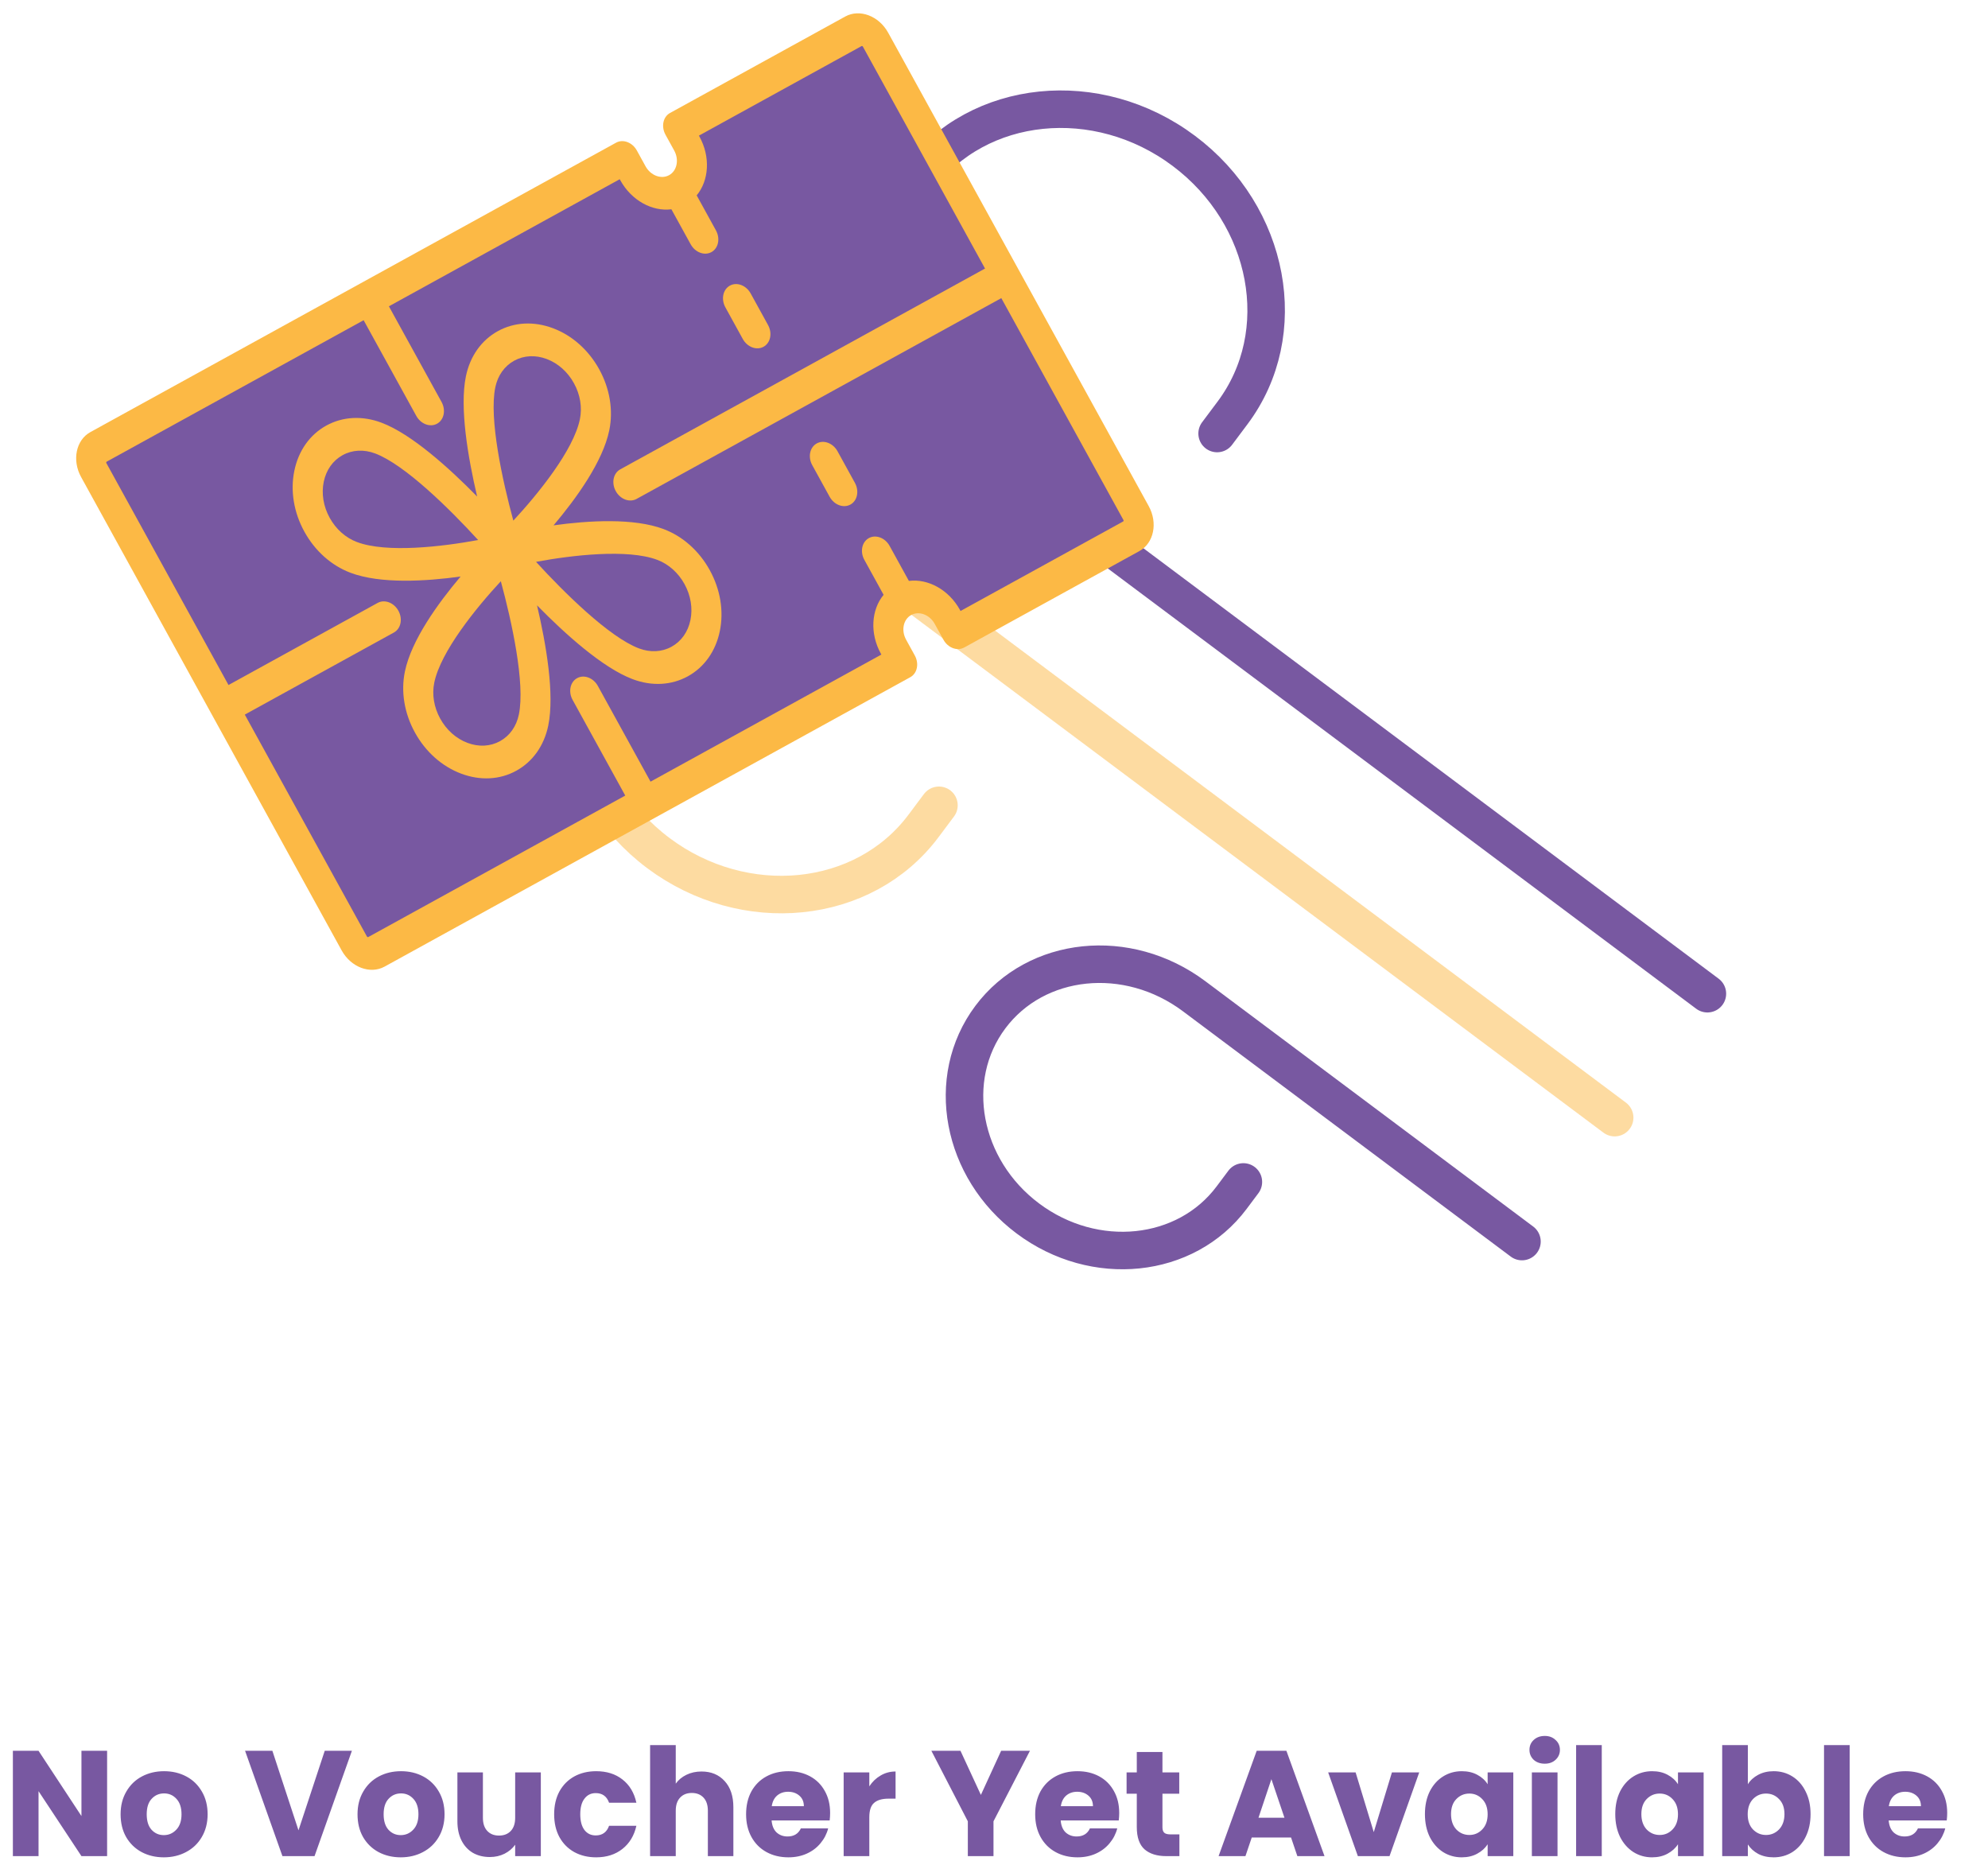 <svg width="265" height="248" viewBox="0 0 265 248" fill="none" xmlns="http://www.w3.org/2000/svg">
<path d="M227.596 132.444L128.958 58.643C117.421 50.01 114.503 34.344 122.454 23.717C130.404 13.091 146.258 11.469 157.795 20.102C169.333 28.734 172.251 44.401 164.3 55.027L162.24 57.78" stroke="#7858A1" stroke-width="5" stroke-miterlimit="10" stroke-linecap="round" stroke-linejoin="round"/>
<path opacity="0.5" d="M215.235 148.962L116.598 75.161C105.12 66.573 89.207 68.15 81.257 78.776C73.347 89.348 76.283 105.114 87.761 113.702C99.239 122.29 115.152 120.713 123.103 110.086L125.162 107.333" stroke="#FCB945" stroke-width="5" stroke-miterlimit="10" stroke-linecap="round" stroke-linejoin="round"/>
<path d="M202.878 165.479L159.179 132.783C150.271 126.118 138.113 127.413 132.016 135.562C125.878 143.765 128.168 155.785 137.016 162.404C145.923 169.069 158.081 167.774 164.178 159.625L165.743 157.533" stroke="#7858A1" stroke-width="5" stroke-miterlimit="10" stroke-linecap="round" stroke-linejoin="round"/>
<path d="M113.756 4.174L90.398 17.032L91.556 19.135C92.834 21.458 92.262 24.227 90.277 25.319C88.293 26.411 85.647 25.413 84.369 23.091L83.211 20.988L13.137 59.561C12.144 60.107 11.858 61.492 12.498 62.653L47.228 125.747C47.867 126.908 49.19 127.407 50.182 126.861L120.257 88.288L119.099 86.184C117.82 83.862 118.393 81.093 120.377 80C122.362 78.908 125.007 79.906 126.286 82.228L127.444 84.331L150.802 71.474C151.794 70.928 152.08 69.543 151.441 68.382L116.71 5.288C116.071 4.126 114.748 3.628 113.756 4.174Z" fill="#7858A1"/>
<path d="M120.376 80.001C122.36 78.908 125.006 79.906 126.284 82.229L127.442 84.332L150.8 71.474C151.792 70.928 152.078 69.544 151.439 68.382L116.709 5.289C116.069 4.127 114.747 3.628 113.754 4.175L90.396 17.032L91.554 19.135C92.833 21.458 92.26 24.227 90.276 25.32L120.376 80.001Z" fill="#7858A1"/>
<path d="M112.669 2.203L89.311 15.06C88.381 15.572 88.112 16.87 88.712 17.959L89.87 20.062C90.548 21.295 90.243 22.769 89.19 23.348C88.138 23.927 86.729 23.396 86.051 22.164L84.894 20.061C84.294 18.972 83.054 18.505 82.124 19.017L12.05 57.59C10.13 58.646 9.575 61.334 10.811 63.581L45.542 126.674C46.779 128.921 49.346 129.89 51.266 128.833L121.341 90.26C122.271 89.748 122.539 88.45 121.94 87.361L120.782 85.258C120.104 84.025 120.408 82.552 121.461 81.972C122.514 81.393 123.922 81.924 124.6 83.156L125.758 85.259C126.357 86.348 127.598 86.816 128.528 86.303L151.886 73.446C153.806 72.389 154.361 69.702 153.124 67.455L118.394 4.361C117.157 2.114 114.589 1.146 112.669 2.203ZM149.715 69.503L128.041 81.433L127.969 81.302C126.473 78.585 123.694 77.103 121.154 77.426L118.587 72.764C117.988 71.675 116.748 71.208 115.817 71.72C114.887 72.232 114.619 73.53 115.218 74.619L117.784 79.281C116.152 81.254 115.917 84.395 117.413 87.112L117.485 87.244L86.716 104.181L79.697 91.431C79.098 90.342 77.858 89.874 76.927 90.386C75.997 90.899 75.728 92.196 76.328 93.285L83.346 106.036L49.095 124.889C49.033 124.924 48.951 124.892 48.911 124.82L32.631 95.245L52.508 84.303C53.438 83.791 53.707 82.493 53.107 81.404C52.508 80.316 51.268 79.848 50.337 80.36L30.46 91.301L14.18 61.726C14.14 61.654 14.158 61.567 14.22 61.533L48.471 42.679L55.49 55.429C56.089 56.518 57.329 56.986 58.26 56.474C59.19 55.962 59.458 54.664 58.859 53.575L51.84 40.825L82.61 23.887L82.682 24.019C84.178 26.736 86.957 28.218 89.498 27.894L92.064 32.556C92.664 33.645 93.904 34.113 94.834 33.601C95.764 33.089 96.033 31.791 95.433 30.702L92.867 26.04C94.499 24.066 94.734 20.925 93.238 18.208L93.166 18.077L114.84 6.146C114.902 6.112 114.984 6.143 115.024 6.216L131.304 35.791L82.679 62.557C81.749 63.069 81.481 64.367 82.08 65.456C82.679 66.545 83.919 67.013 84.85 66.501L133.475 39.735L149.755 69.31C149.795 69.382 149.777 69.469 149.715 69.503Z" fill="#FCB945"/>
<path d="M101.78 46.219C102.71 45.707 102.979 44.409 102.379 43.32L100.064 39.114C99.465 38.025 98.224 37.557 97.294 38.069C96.364 38.581 96.095 39.879 96.695 40.968L99.01 45.175C99.609 46.264 100.85 46.731 101.78 46.219Z" fill="#FCB945"/>
<path d="M108.872 59.101C107.942 59.613 107.673 60.911 108.273 62L110.588 66.206C111.188 67.295 112.428 67.763 113.358 67.251C114.288 66.739 114.557 65.441 113.957 64.352L111.642 60.145C111.042 59.056 109.802 58.589 108.872 59.101Z" fill="#FCB945"/>
<path d="M73.789 70.02C76.83 66.423 80.353 61.535 81.216 57.356C81.768 54.685 81.293 51.798 79.879 49.229C78.465 46.66 76.28 44.714 73.728 43.752C71.175 42.789 68.561 42.925 66.366 44.133C64.171 45.342 62.658 47.478 62.106 50.149C61.242 54.328 62.381 60.975 63.602 66.178C59.858 62.363 54.852 57.845 50.859 56.34C48.307 55.377 45.693 55.513 43.497 56.721C41.302 57.93 39.789 60.066 39.237 62.738C38.684 65.409 39.16 68.295 40.575 70.865C41.989 73.434 44.173 75.379 46.726 76.342C50.718 77.847 56.734 77.486 61.399 76.841C58.358 80.438 54.835 85.327 53.972 89.505C53.419 92.176 53.894 95.062 55.309 97.632C56.723 100.201 58.907 102.146 61.46 103.109C64.012 104.072 66.627 103.936 68.822 102.727C71.017 101.519 72.53 99.382 73.082 96.711C73.946 92.533 72.807 85.886 71.586 80.682C75.329 84.498 80.336 89.015 84.329 90.521C86.881 91.483 89.495 91.347 91.691 90.139C93.886 88.931 95.399 86.794 95.951 84.123C96.504 81.451 96.028 78.566 94.613 75.996C93.199 73.427 91.015 71.481 88.462 70.519C84.47 69.014 78.455 69.375 73.789 70.02ZM66.023 51.627C66.349 50.051 67.241 48.79 68.537 48.077C69.832 47.364 71.375 47.284 72.881 47.852C74.387 48.42 75.676 49.567 76.51 51.084C77.345 52.6 77.625 54.303 77.299 55.879C76.442 60.027 71.729 65.83 68.428 69.391C66.971 64.038 65.164 55.78 66.023 51.627ZM43.944 69.01C43.109 67.494 42.829 65.791 43.155 64.215C43.481 62.638 44.373 61.378 45.669 60.665C46.964 59.952 48.507 59.872 50.013 60.44C53.976 61.934 59.99 67.88 63.734 71.976C58.963 72.86 51.542 73.739 47.573 72.242C46.068 71.674 44.778 70.526 43.944 69.01ZM69.165 95.234C68.84 96.81 67.947 98.071 66.652 98.784C65.356 99.497 63.813 99.577 62.307 99.009C60.801 98.441 59.512 97.293 58.678 95.777C57.843 94.261 57.563 92.558 57.889 90.982C58.746 86.834 63.459 81.031 66.76 77.47C68.217 82.823 70.024 91.08 69.165 95.234ZM92.034 82.646C91.708 84.222 90.815 85.483 89.52 86.196C88.225 86.909 86.682 86.989 85.175 86.421C81.212 84.926 75.198 78.981 71.454 74.885C76.225 74.001 83.646 73.122 87.615 74.619C89.121 75.186 90.41 76.334 91.245 77.85C92.079 79.367 92.359 81.07 92.034 82.646Z" fill="#FCB945"/>
<path d="M14.277 247.391H10.857L5.137 238.731V247.391H1.717V233.351H5.137L10.857 242.051V233.351H14.277V247.391ZM21.836 247.551C20.742 247.551 19.756 247.317 18.876 246.851C18.009 246.384 17.322 245.717 16.816 244.851C16.322 243.984 16.076 242.971 16.076 241.811C16.076 240.664 16.329 239.657 16.836 238.791C17.342 237.911 18.036 237.237 18.916 236.771C19.796 236.304 20.782 236.071 21.876 236.071C22.969 236.071 23.956 236.304 24.836 236.771C25.716 237.237 26.409 237.911 26.916 238.791C27.422 239.657 27.676 240.664 27.676 241.811C27.676 242.957 27.416 243.971 26.896 244.851C26.389 245.717 25.689 246.384 24.796 246.851C23.916 247.317 22.929 247.551 21.836 247.551ZM21.836 244.591C22.489 244.591 23.042 244.351 23.496 243.871C23.962 243.391 24.196 242.704 24.196 241.811C24.196 240.917 23.969 240.231 23.516 239.751C23.076 239.271 22.529 239.031 21.876 239.031C21.209 239.031 20.656 239.271 20.216 239.751C19.776 240.217 19.556 240.904 19.556 241.811C19.556 242.704 19.769 243.391 20.196 243.871C20.636 244.351 21.182 244.591 21.836 244.591ZM46.908 233.351L41.928 247.391H37.648L32.668 233.351H36.308L39.788 243.951L43.288 233.351H46.908ZM53.418 247.551C52.324 247.551 51.338 247.317 50.458 246.851C49.591 246.384 48.904 245.717 48.398 244.851C47.904 243.984 47.658 242.971 47.658 241.811C47.658 240.664 47.911 239.657 48.418 238.791C48.924 237.911 49.618 237.237 50.498 236.771C51.378 236.304 52.364 236.071 53.458 236.071C54.551 236.071 55.538 236.304 56.418 236.771C57.298 237.237 57.991 237.911 58.498 238.791C59.004 239.657 59.258 240.664 59.258 241.811C59.258 242.957 58.998 243.971 58.478 244.851C57.971 245.717 57.271 246.384 56.378 246.851C55.498 247.317 54.511 247.551 53.418 247.551ZM53.418 244.591C54.071 244.591 54.624 244.351 55.078 243.871C55.544 243.391 55.778 242.704 55.778 241.811C55.778 240.917 55.551 240.231 55.098 239.751C54.658 239.271 54.111 239.031 53.458 239.031C52.791 239.031 52.238 239.271 51.798 239.751C51.358 240.217 51.138 240.904 51.138 241.811C51.138 242.704 51.351 243.391 51.778 243.871C52.218 244.351 52.764 244.591 53.418 244.591ZM72.092 236.231V247.391H68.672V245.871C68.325 246.364 67.852 246.764 67.252 247.071C66.665 247.364 66.012 247.511 65.292 247.511C64.439 247.511 63.685 247.324 63.032 246.951C62.379 246.564 61.872 246.011 61.512 245.291C61.152 244.571 60.972 243.724 60.972 242.751V236.231H64.372V242.291C64.372 243.037 64.565 243.617 64.952 244.031C65.339 244.444 65.859 244.651 66.512 244.651C67.179 244.651 67.705 244.444 68.092 244.031C68.479 243.617 68.672 243.037 68.672 242.291V236.231H72.092ZM73.869 241.811C73.869 240.651 74.102 239.637 74.569 238.771C75.049 237.904 75.709 237.237 76.549 236.771C77.402 236.304 78.375 236.071 79.469 236.071C80.869 236.071 82.035 236.437 82.969 237.171C83.915 237.904 84.535 238.937 84.829 240.271H81.189C80.882 239.417 80.289 238.991 79.409 238.991C78.782 238.991 78.282 239.237 77.909 239.731C77.535 240.211 77.349 240.904 77.349 241.811C77.349 242.717 77.535 243.417 77.909 243.911C78.282 244.391 78.782 244.631 79.409 244.631C80.289 244.631 80.882 244.204 81.189 243.351H84.829C84.535 244.657 83.915 245.684 82.969 246.431C82.022 247.177 80.855 247.551 79.469 247.551C78.375 247.551 77.402 247.317 76.549 246.851C75.709 246.384 75.049 245.717 74.569 244.851C74.102 243.984 73.869 242.971 73.869 241.811ZM93.518 236.111C94.798 236.111 95.825 236.537 96.598 237.391C97.371 238.231 97.758 239.391 97.758 240.871V247.391H94.358V241.331C94.358 240.584 94.165 240.004 93.778 239.591C93.391 239.177 92.871 238.971 92.218 238.971C91.565 238.971 91.045 239.177 90.658 239.591C90.271 240.004 90.078 240.584 90.078 241.331V247.391H86.658V232.591H90.078V237.731C90.425 237.237 90.898 236.844 91.498 236.551C92.098 236.257 92.771 236.111 93.518 236.111ZM110.655 241.631C110.655 241.951 110.635 242.284 110.595 242.631H102.855C102.908 243.324 103.128 243.857 103.515 244.231C103.915 244.591 104.401 244.771 104.975 244.771C105.828 244.771 106.421 244.411 106.755 243.691H110.395C110.208 244.424 109.868 245.084 109.375 245.671C108.895 246.257 108.288 246.717 107.555 247.051C106.821 247.384 106.001 247.551 105.095 247.551C104.001 247.551 103.028 247.317 102.175 246.851C101.321 246.384 100.655 245.717 100.175 244.851C99.695 243.984 99.454 242.971 99.454 241.811C99.454 240.651 99.688 239.637 100.155 238.771C100.635 237.904 101.301 237.237 102.155 236.771C103.008 236.304 103.988 236.071 105.095 236.071C106.175 236.071 107.135 236.297 107.975 236.751C108.815 237.204 109.468 237.851 109.935 238.691C110.415 239.531 110.655 240.511 110.655 241.631ZM107.155 240.731C107.155 240.144 106.955 239.677 106.555 239.331C106.155 238.984 105.655 238.811 105.055 238.811C104.481 238.811 103.995 238.977 103.595 239.311C103.208 239.644 102.968 240.117 102.875 240.731H107.155ZM115.879 238.091C116.279 237.477 116.779 236.997 117.379 236.651C117.979 236.291 118.645 236.111 119.379 236.111V239.731H118.439C117.585 239.731 116.945 239.917 116.519 240.291C116.092 240.651 115.879 241.291 115.879 242.211V247.391H112.459V236.231H115.879V238.091ZM137.292 233.351L132.432 242.751V247.391H129.012V242.751L124.152 233.351H128.032L130.752 239.231L133.452 233.351H137.292ZM149.19 241.631C149.19 241.951 149.17 242.284 149.13 242.631H141.39C141.443 243.324 141.663 243.857 142.05 244.231C142.45 244.591 142.936 244.771 143.51 244.771C144.363 244.771 144.956 244.411 145.29 243.691H148.93C148.743 244.424 148.403 245.084 147.91 245.671C147.43 246.257 146.823 246.717 146.09 247.051C145.356 247.384 144.536 247.551 143.63 247.551C142.536 247.551 141.563 247.317 140.71 246.851C139.856 246.384 139.19 245.717 138.71 244.851C138.23 243.984 137.99 242.971 137.99 241.811C137.99 240.651 138.223 239.637 138.69 238.771C139.17 237.904 139.836 237.237 140.69 236.771C141.543 236.304 142.523 236.071 143.63 236.071C144.71 236.071 145.67 236.297 146.51 236.751C147.35 237.204 148.003 237.851 148.47 238.691C148.95 239.531 149.19 240.511 149.19 241.631ZM145.69 240.731C145.69 240.144 145.49 239.677 145.09 239.331C144.69 238.984 144.19 238.811 143.59 238.811C143.016 238.811 142.53 238.977 142.13 239.311C141.743 239.644 141.503 240.117 141.41 240.731H145.69ZM157.214 244.491V247.391H155.474C154.234 247.391 153.267 247.091 152.574 246.491C151.881 245.877 151.534 244.884 151.534 243.511V239.071H150.174V236.231H151.534V233.511H154.954V236.231H157.194V239.071H154.954V243.551C154.954 243.884 155.034 244.124 155.194 244.271C155.354 244.417 155.621 244.491 155.994 244.491H157.214ZM172.097 244.911H166.857L166.017 247.391H162.437L167.517 233.351H171.477L176.557 247.391H172.937L172.097 244.911ZM171.217 242.271L169.477 237.131L167.757 242.271H171.217ZM183.123 244.191L185.543 236.231H189.183L185.223 247.391H181.003L177.043 236.231H180.703L183.123 244.191ZM189.943 241.791C189.943 240.644 190.156 239.637 190.583 238.771C191.023 237.904 191.616 237.237 192.363 236.771C193.109 236.304 193.943 236.071 194.863 236.071C195.649 236.071 196.336 236.231 196.923 236.551C197.523 236.871 197.983 237.291 198.303 237.811V236.231H201.723V247.391H198.303V245.811C197.969 246.331 197.503 246.751 196.903 247.071C196.316 247.391 195.629 247.551 194.843 247.551C193.936 247.551 193.109 247.317 192.363 246.851C191.616 246.371 191.023 245.697 190.583 244.831C190.156 243.951 189.943 242.937 189.943 241.791ZM198.303 241.811C198.303 240.957 198.063 240.284 197.583 239.791C197.116 239.297 196.543 239.051 195.863 239.051C195.183 239.051 194.603 239.297 194.123 239.791C193.656 240.271 193.423 240.937 193.423 241.791C193.423 242.644 193.656 243.324 194.123 243.831C194.603 244.324 195.183 244.571 195.863 244.571C196.543 244.571 197.116 244.324 197.583 243.831C198.063 243.337 198.303 242.664 198.303 241.811ZM205.917 235.071C205.317 235.071 204.824 234.897 204.437 234.551C204.064 234.191 203.877 233.751 203.877 233.231C203.877 232.697 204.064 232.257 204.437 231.911C204.824 231.551 205.317 231.371 205.917 231.371C206.504 231.371 206.984 231.551 207.357 231.911C207.744 232.257 207.937 232.697 207.937 233.231C207.937 233.751 207.744 234.191 207.357 234.551C206.984 234.897 206.504 235.071 205.917 235.071ZM207.617 236.231V247.391H204.197V236.231H207.617ZM213.515 232.591V247.391H210.095V232.591H213.515ZM215.314 241.791C215.314 240.644 215.527 239.637 215.954 238.771C216.394 237.904 216.987 237.237 217.734 236.771C218.481 236.304 219.314 236.071 220.234 236.071C221.021 236.071 221.707 236.231 222.294 236.551C222.894 236.871 223.354 237.291 223.674 237.811V236.231H227.094V247.391H223.674V245.811C223.341 246.331 222.874 246.751 222.274 247.071C221.687 247.391 221.001 247.551 220.214 247.551C219.307 247.551 218.481 247.317 217.734 246.851C216.987 246.371 216.394 245.697 215.954 244.831C215.527 243.951 215.314 242.937 215.314 241.791ZM223.674 241.811C223.674 240.957 223.434 240.284 222.954 239.791C222.487 239.297 221.914 239.051 221.234 239.051C220.554 239.051 219.974 239.297 219.494 239.791C219.027 240.271 218.794 240.937 218.794 241.791C218.794 242.644 219.027 243.324 219.494 243.831C219.974 244.324 220.554 244.571 221.234 244.571C221.914 244.571 222.487 244.324 222.954 243.831C223.434 243.337 223.674 242.664 223.674 241.811ZM232.988 237.811C233.308 237.291 233.768 236.871 234.368 236.551C234.968 236.231 235.655 236.071 236.428 236.071C237.348 236.071 238.181 236.304 238.928 236.771C239.675 237.237 240.261 237.904 240.688 238.771C241.128 239.637 241.348 240.644 241.348 241.791C241.348 242.937 241.128 243.951 240.688 244.831C240.261 245.697 239.675 246.371 238.928 246.851C238.181 247.317 237.348 247.551 236.428 247.551C235.641 247.551 234.955 247.397 234.368 247.091C233.781 246.771 233.321 246.351 232.988 245.831V247.391H229.568V232.591H232.988V237.811ZM237.868 241.791C237.868 240.937 237.628 240.271 237.148 239.791C236.681 239.297 236.101 239.051 235.408 239.051C234.728 239.051 234.148 239.297 233.668 239.791C233.201 240.284 232.968 240.957 232.968 241.811C232.968 242.664 233.201 243.337 233.668 243.831C234.148 244.324 234.728 244.571 235.408 244.571C236.088 244.571 236.668 244.324 237.148 243.831C237.628 243.324 237.868 242.644 237.868 241.791ZM246.562 232.591V247.391H243.142V232.591H246.562ZM259.561 241.631C259.561 241.951 259.541 242.284 259.501 242.631H251.761C251.814 243.324 252.034 243.857 252.421 244.231C252.821 244.591 253.307 244.771 253.881 244.771C254.734 244.771 255.327 244.411 255.661 243.691H259.301C259.114 244.424 258.774 245.084 258.281 245.671C257.801 246.257 257.194 246.717 256.461 247.051C255.727 247.384 254.907 247.551 254.001 247.551C252.907 247.551 251.934 247.317 251.081 246.851C250.227 246.384 249.561 245.717 249.081 244.851C248.601 243.984 248.361 242.971 248.361 241.811C248.361 240.651 248.594 239.637 249.061 238.771C249.541 237.904 250.207 237.237 251.061 236.771C251.914 236.304 252.894 236.071 254.001 236.071C255.081 236.071 256.041 236.297 256.881 236.751C257.721 237.204 258.374 237.851 258.841 238.691C259.321 239.531 259.561 240.511 259.561 241.631ZM256.061 240.731C256.061 240.144 255.861 239.677 255.461 239.331C255.061 238.984 254.561 238.811 253.961 238.811C253.387 238.811 252.901 238.977 252.501 239.311C252.114 239.644 251.874 240.117 251.781 240.731H256.061Z" fill="#7858A1"/>
</svg>
